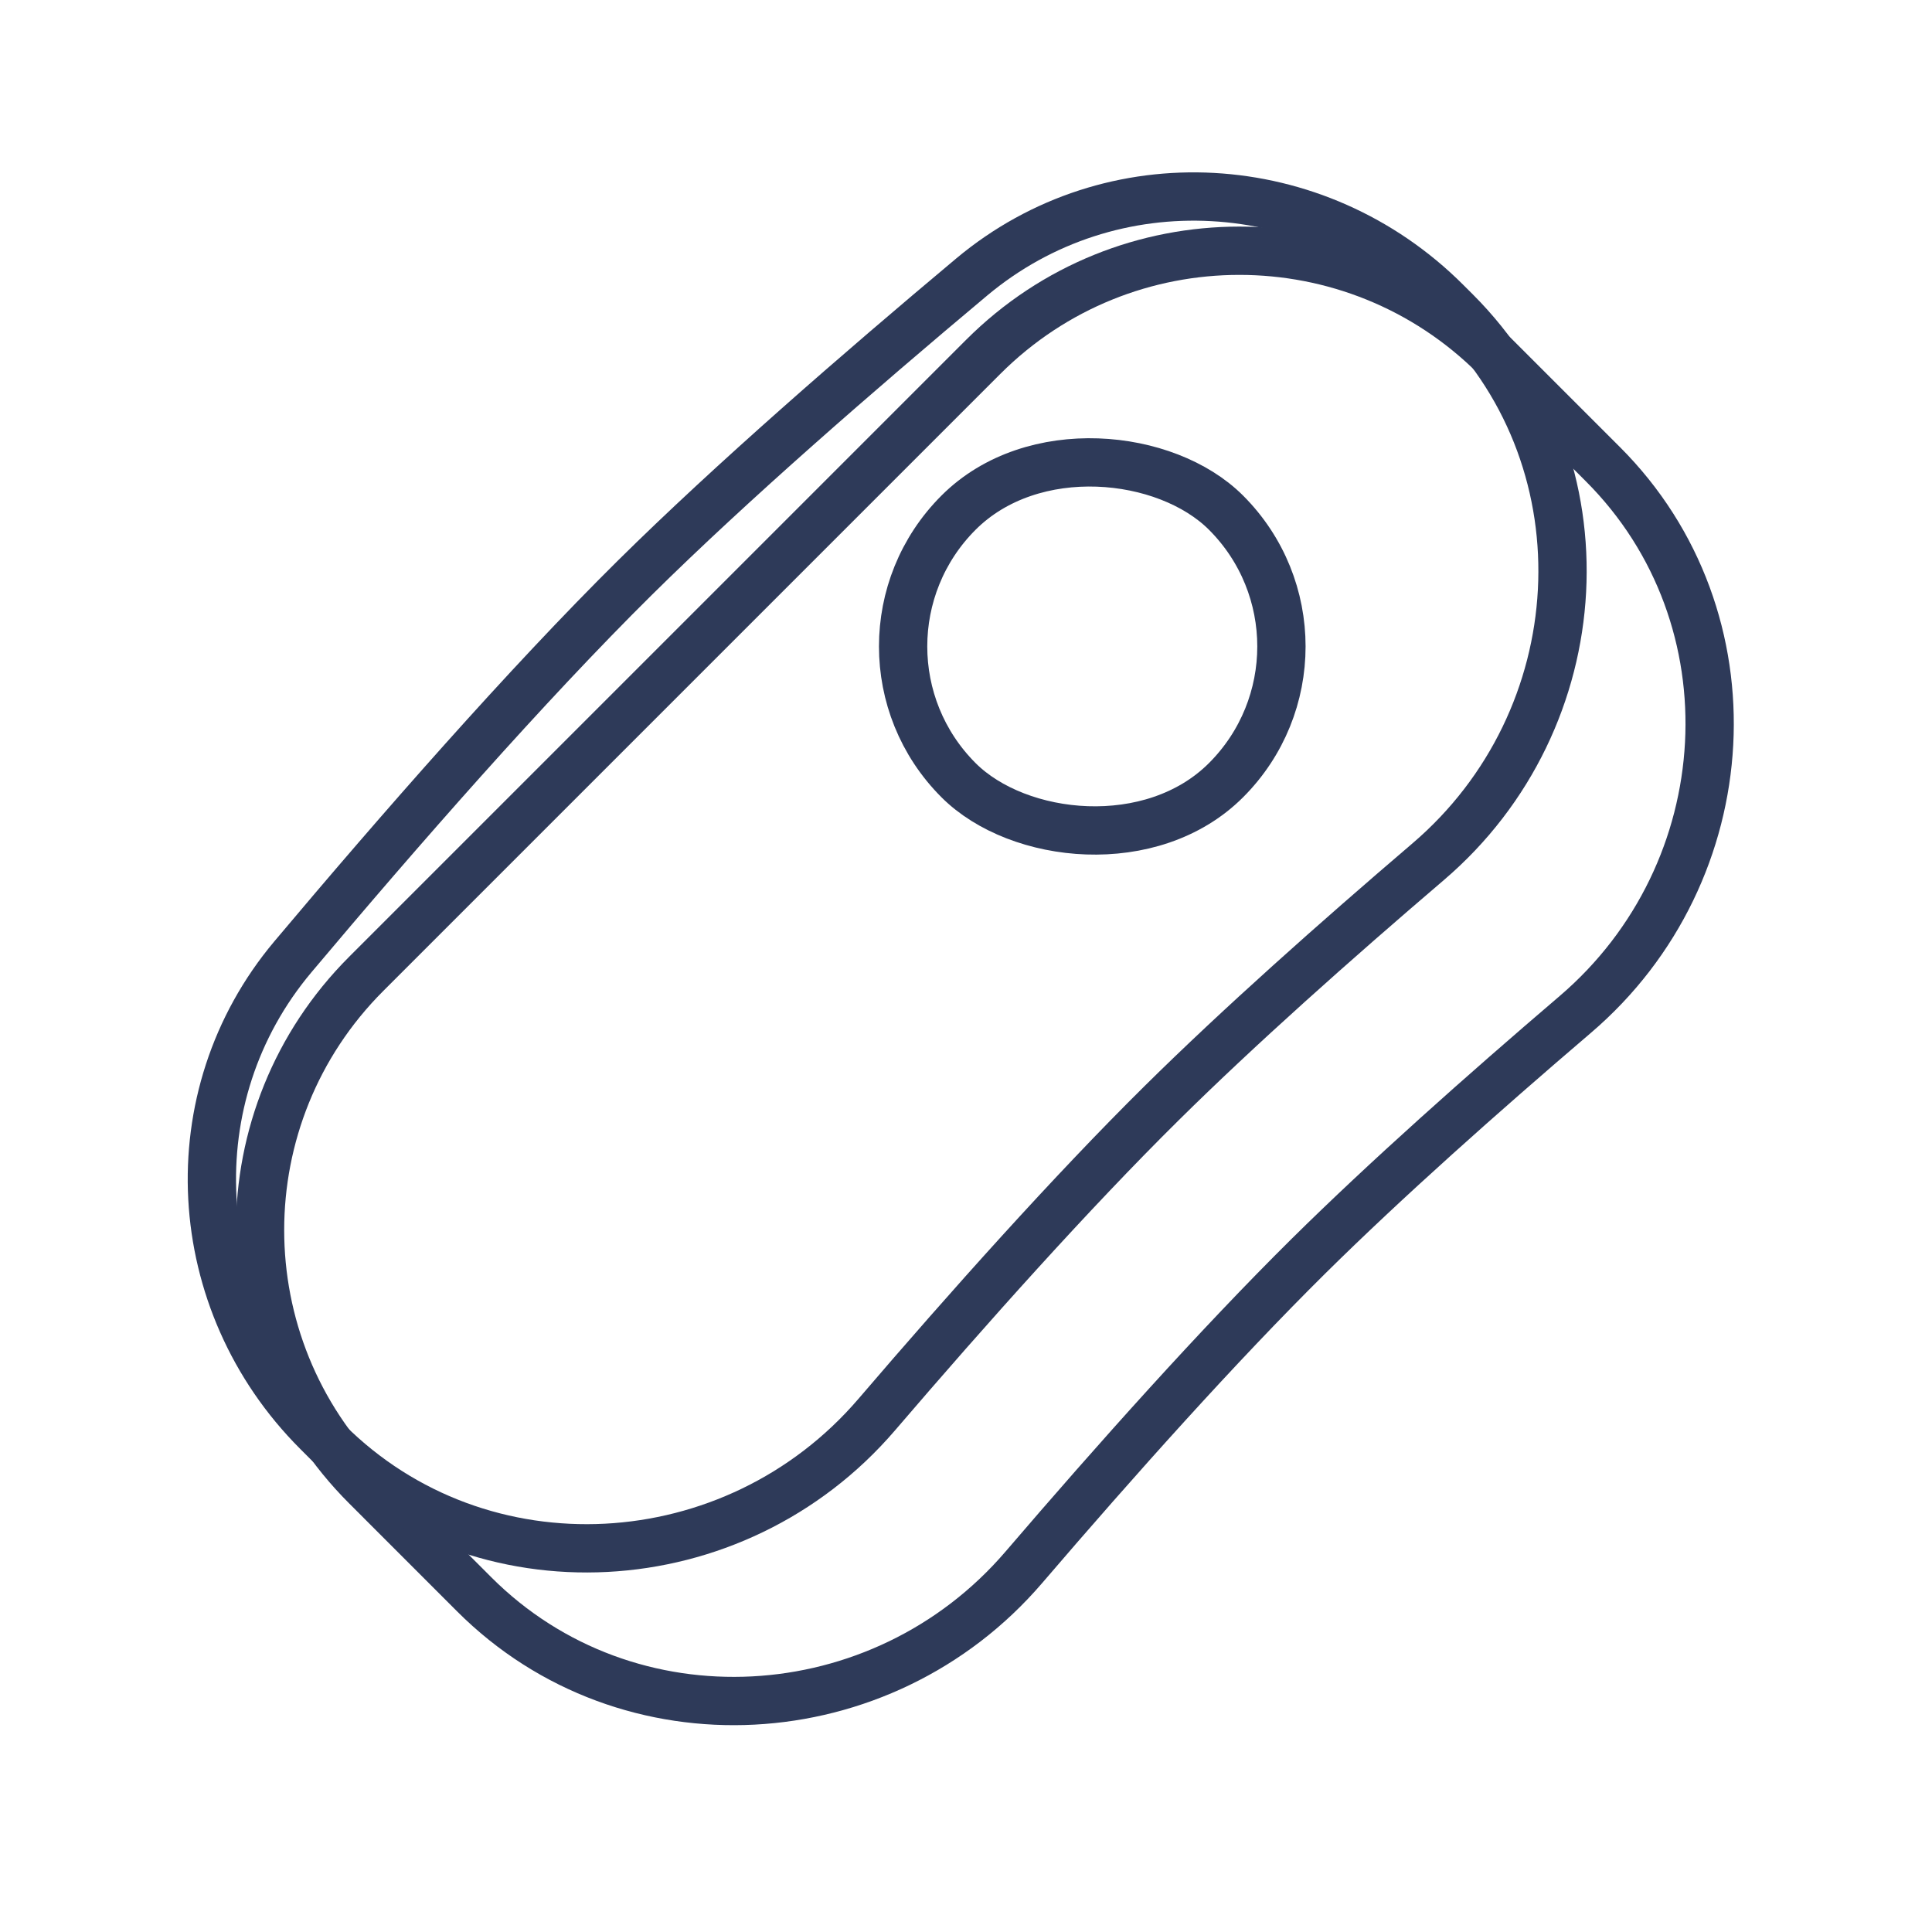 <svg width="80" height="80" viewBox="0 0 80 80" fill="none" xmlns="http://www.w3.org/2000/svg">
<path d="M15.161 61.542C9.303 55.684 9.303 46.187 15.161 40.329L40.714 14.776C46.572 8.918 56.069 8.918 61.927 14.776L66.375 19.224C72.739 25.588 72.115 36.123 65.23 42.005C61.38 45.294 57.381 48.849 54.186 52.009C50.446 55.709 46.212 60.445 42.397 64.897C36.513 71.763 25.991 72.372 19.634 66.016L15.161 61.542Z" stroke="#2E3A59" stroke-width="2"/>
<path d="M13.136 59.287C7.766 53.917 7.264 45.404 12.127 39.621C16.509 34.409 21.788 28.375 26.302 23.91C30.28 19.976 35.554 15.39 40.235 11.471C46.02 6.628 54.52 7.139 59.882 12.501L60.283 12.901C66.647 19.265 66.023 29.8 59.137 35.682C55.287 38.971 51.288 42.526 48.094 45.686C44.353 49.386 40.119 54.122 36.305 58.574C30.421 65.44 19.898 66.049 13.542 59.693L13.136 59.287Z" stroke="#2E3A59" stroke-width="2"/>
<rect x="34.152" y="26.767" width="15.665" height="15.665" rx="7.833" transform="rotate(-45 34.152 26.767)" stroke="#2E3A59" stroke-width="2"/>
</svg>
